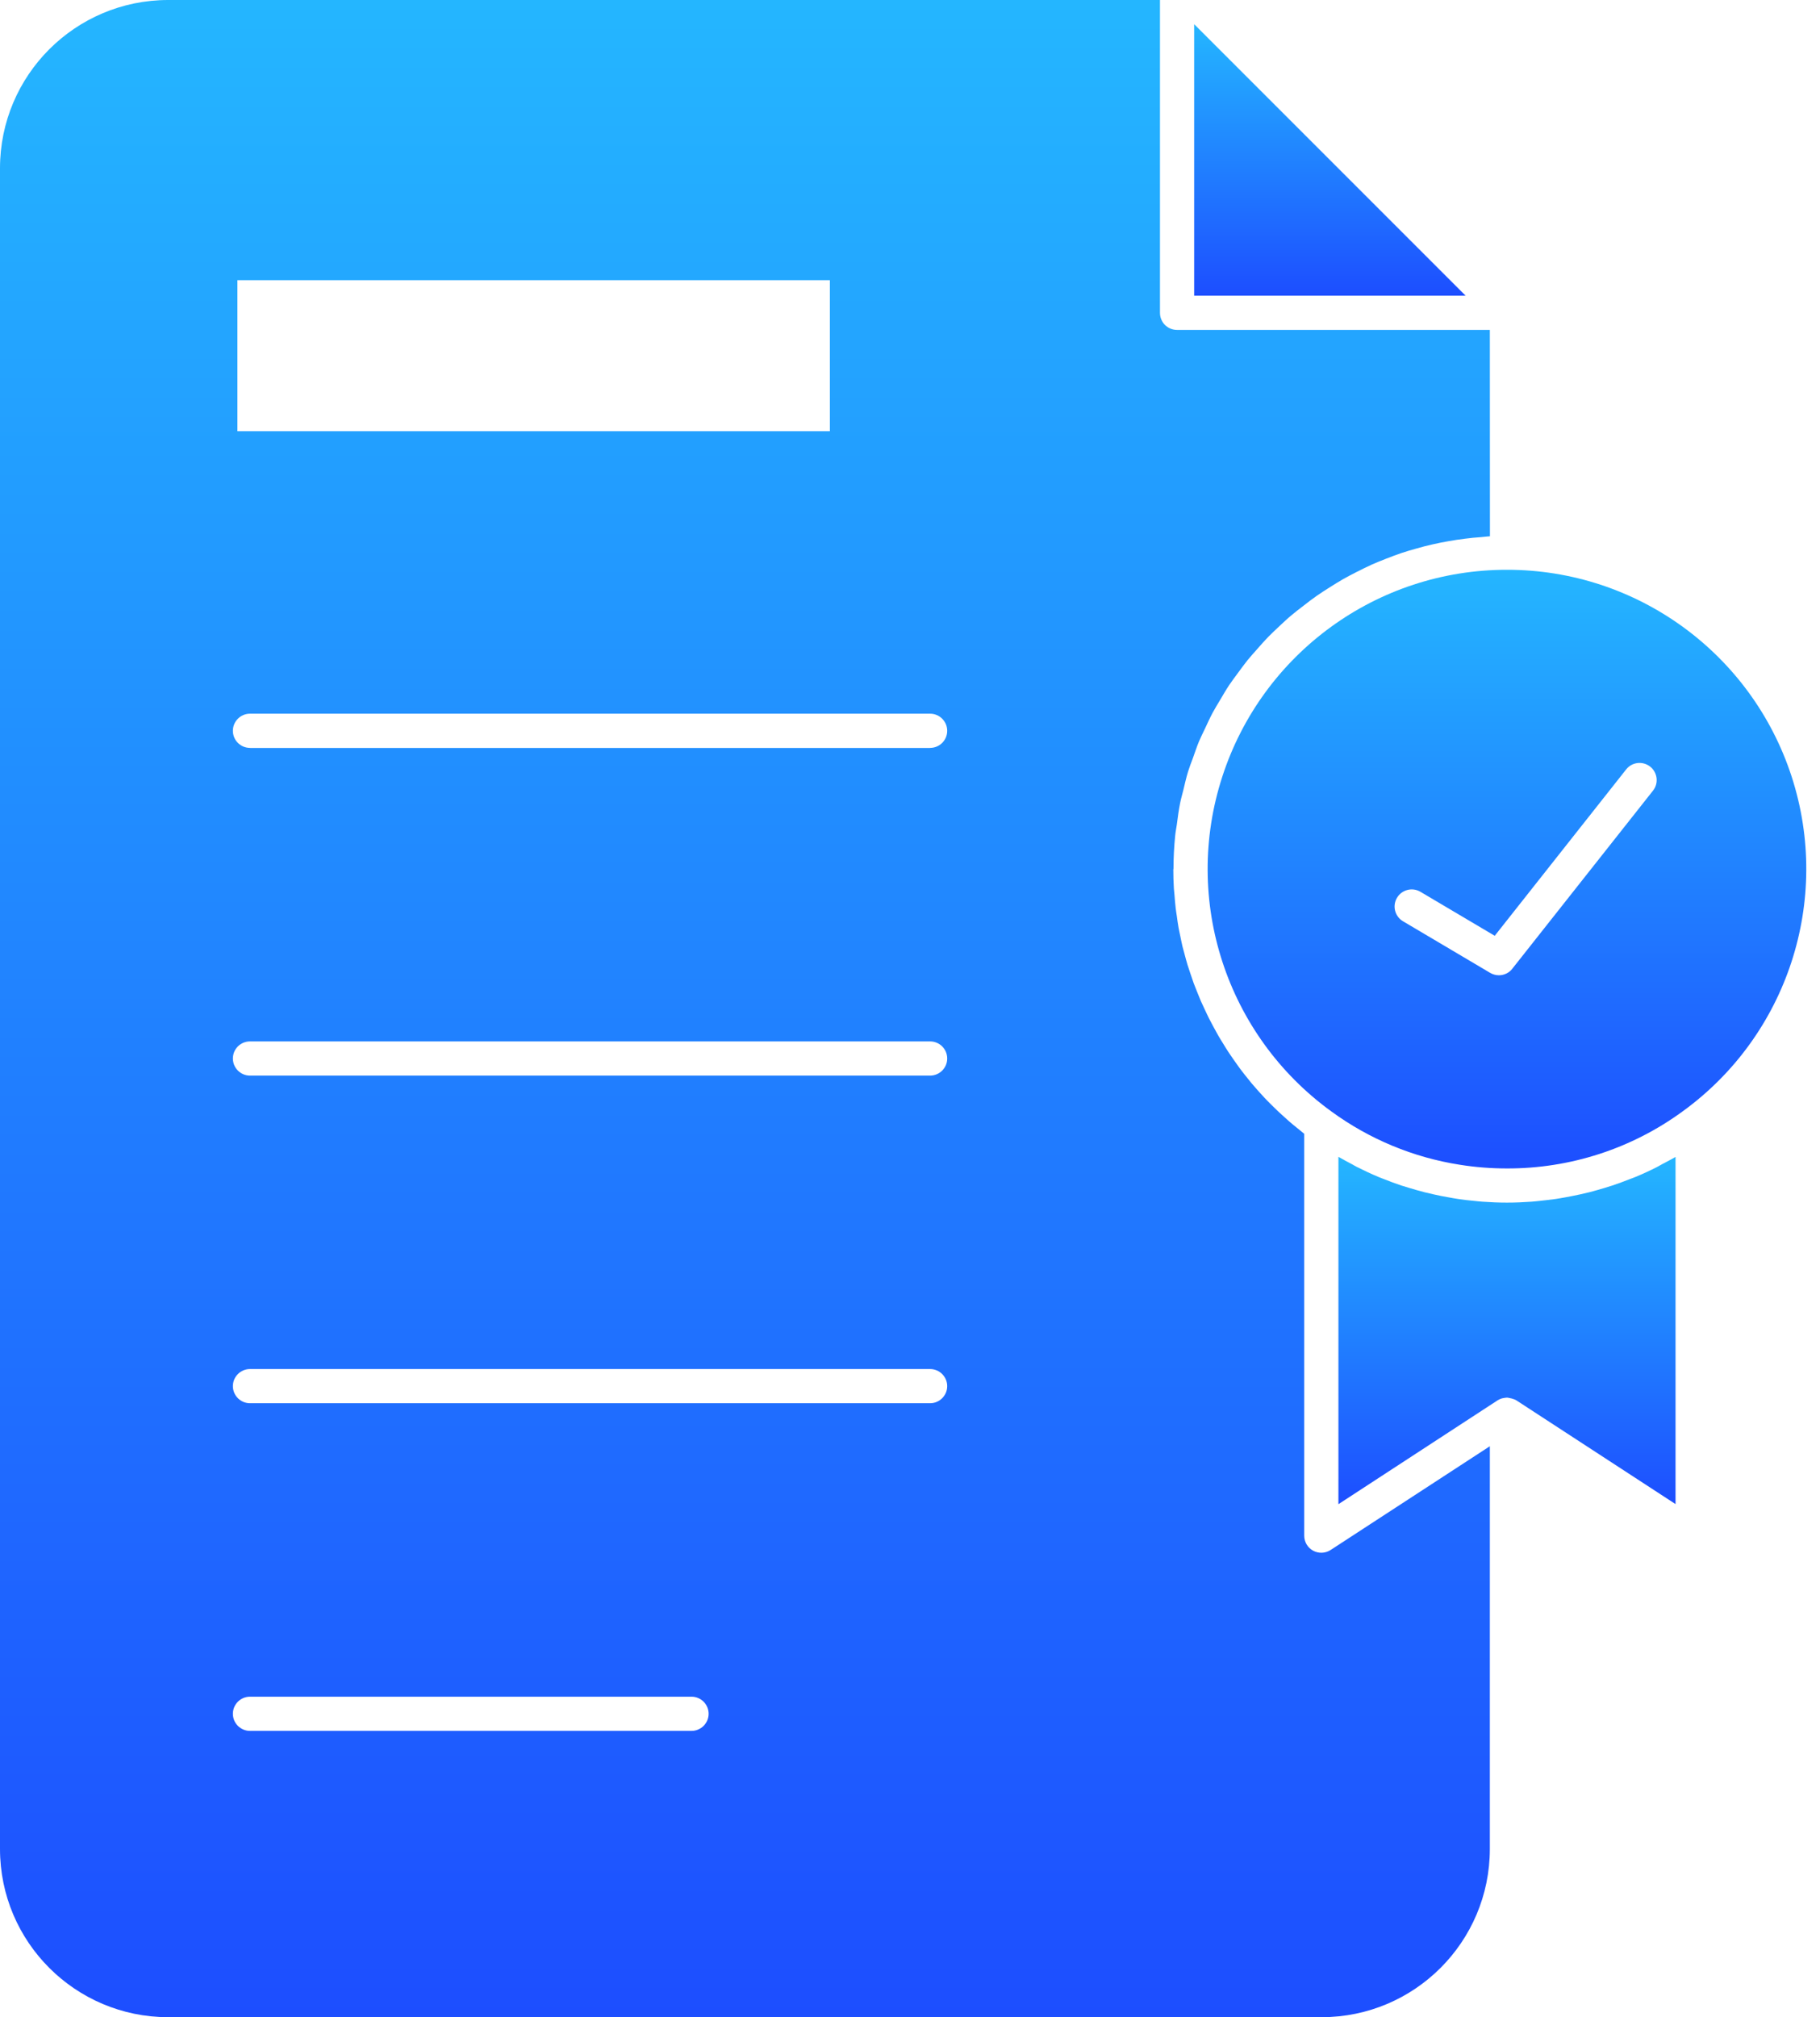 <svg width="74" height="82" viewBox="0 0 74 82" fill="none" xmlns="http://www.w3.org/2000/svg">
<path d="M67.376 47.438C67.084 47.588 66.788 47.723 66.486 47.848C66.406 47.883 66.326 47.907 66.246 47.939C66.021 48.029 65.795 48.112 65.565 48.189C65.451 48.227 65.336 48.262 65.218 48.297C65.016 48.356 64.818 48.415 64.613 48.467C64.488 48.498 64.363 48.526 64.238 48.554C64.037 48.599 63.835 48.637 63.63 48.675C63.505 48.696 63.383 48.721 63.258 48.738C63.036 48.769 62.814 48.794 62.591 48.818C62.483 48.828 62.379 48.842 62.272 48.849C61.941 48.873 61.608 48.887 61.271 48.887C60.934 48.887 60.604 48.873 60.27 48.849C60.162 48.842 60.058 48.828 59.95 48.818C59.725 48.797 59.502 48.773 59.28 48.738C59.155 48.721 59.033 48.696 58.912 48.675C58.707 48.641 58.502 48.599 58.3 48.554C58.175 48.526 58.05 48.498 57.928 48.467C57.723 48.415 57.522 48.356 57.324 48.297C57.209 48.262 57.094 48.227 56.98 48.192C56.747 48.116 56.518 48.029 56.292 47.939C56.215 47.907 56.135 47.883 56.059 47.848C55.757 47.723 55.461 47.584 55.166 47.435C55.096 47.4 55.027 47.358 54.958 47.32C54.777 47.223 54.596 47.129 54.419 47.025V61.146L60.892 56.924C60.948 56.889 61.007 56.861 61.069 56.844C61.094 56.837 61.118 56.834 61.146 56.83C61.181 56.823 61.219 56.816 61.257 56.816C61.26 56.816 61.267 56.813 61.271 56.813C61.295 56.813 61.316 56.82 61.34 56.823C61.431 56.837 61.517 56.861 61.604 56.896C61.611 56.9 61.618 56.907 61.629 56.914C61.636 56.917 61.646 56.92 61.653 56.924L68.126 61.142V47.029C67.952 47.133 67.772 47.223 67.594 47.317C67.522 47.359 67.449 47.4 67.376 47.438Z" fill="url(#paint0_linear_294_109743)"/>
<path d="M54.075 6.504L48.554 0.983V12.022H59.593L54.075 6.504Z" fill="url(#paint1_linear_294_109743)"/>
<path d="M61.272 23.162C55.997 23.158 51.323 26.556 49.697 31.574C48.068 36.591 49.861 42.084 54.131 45.18C55.677 46.309 57.467 47.053 59.357 47.348C59.989 47.449 60.632 47.498 61.271 47.498C63.839 47.505 66.341 46.695 68.412 45.18C72.682 42.088 74.475 36.591 72.849 31.574C71.219 26.556 66.546 23.158 61.272 23.162ZM67.21 32.14L61.49 39.378V39.381C61.358 39.548 61.157 39.645 60.945 39.645C60.82 39.645 60.698 39.611 60.59 39.548L57.043 37.449C56.713 37.251 56.605 36.827 56.8 36.497C56.994 36.167 57.422 36.056 57.752 36.251L60.775 38.04L66.118 31.278C66.23 31.133 66.4 31.039 66.581 31.018C66.765 30.997 66.949 31.049 67.095 31.164C67.241 31.278 67.331 31.445 67.355 31.629C67.376 31.814 67.324 31.998 67.21 32.14Z" fill="url(#paint2_linear_294_109743)"/>
<path d="M47.849 33.52C47.887 33.224 47.925 32.929 47.984 32.64C48.019 32.463 48.071 32.293 48.113 32.119C48.175 31.866 48.231 31.608 48.307 31.362C48.363 31.181 48.432 31.004 48.499 30.827C48.582 30.594 48.658 30.361 48.752 30.135C48.829 29.954 48.916 29.781 48.999 29.607C49.1 29.392 49.197 29.176 49.308 28.968C49.402 28.794 49.506 28.627 49.607 28.457C49.725 28.259 49.84 28.057 49.968 27.863C50.08 27.696 50.201 27.536 50.319 27.376C50.455 27.192 50.587 27.008 50.729 26.831C50.858 26.674 50.993 26.525 51.125 26.376C51.275 26.205 51.424 26.035 51.581 25.875C51.723 25.729 51.872 25.594 52.018 25.455C52.182 25.302 52.345 25.146 52.519 25.003C52.675 24.871 52.835 24.75 52.998 24.625C53.175 24.485 53.353 24.35 53.537 24.221C53.703 24.103 53.877 23.996 54.051 23.884C54.242 23.763 54.43 23.645 54.624 23.534C54.805 23.433 54.986 23.339 55.17 23.245C55.371 23.144 55.573 23.044 55.778 22.95C55.965 22.866 56.16 22.79 56.355 22.713C56.566 22.63 56.779 22.55 56.994 22.477C57.192 22.411 57.394 22.352 57.595 22.297C57.814 22.234 58.036 22.175 58.262 22.126C58.467 22.078 58.676 22.039 58.888 22.001C59.117 21.959 59.346 21.925 59.579 21.897C59.791 21.869 60.006 21.848 60.222 21.834C60.34 21.824 60.458 21.807 60.58 21.8L60.576 13.412H47.859C47.675 13.412 47.498 13.339 47.366 13.21C47.237 13.079 47.164 12.901 47.164 12.717V0H6.835C3.061 0.003 0.003 3.061 0 6.835V75.165C0.003 78.939 3.061 81.996 6.835 82H53.741C57.514 81.996 60.572 78.939 60.576 75.165V58.79L54.102 63.008C53.887 63.147 53.616 63.157 53.39 63.036C53.168 62.914 53.029 62.681 53.029 62.428V46.09C52.97 46.045 52.911 45.993 52.852 45.944C52.751 45.865 52.647 45.781 52.549 45.698C52.445 45.611 52.344 45.521 52.244 45.43C52.146 45.343 52.053 45.257 51.959 45.17C51.861 45.076 51.764 44.979 51.667 44.885C51.577 44.794 51.486 44.704 51.399 44.61C51.306 44.51 51.215 44.409 51.125 44.308C51.041 44.214 50.958 44.117 50.878 44.023C50.791 43.919 50.708 43.811 50.621 43.703C50.545 43.606 50.465 43.505 50.392 43.405C50.312 43.293 50.232 43.182 50.155 43.071C50.086 42.97 50.013 42.866 49.944 42.762C49.867 42.647 49.797 42.529 49.725 42.411C49.658 42.307 49.596 42.202 49.533 42.095C49.464 41.973 49.398 41.852 49.332 41.73C49.273 41.622 49.217 41.514 49.162 41.407C49.099 41.282 49.04 41.153 48.981 41.028C48.929 40.917 48.877 40.809 48.828 40.698C48.773 40.569 48.72 40.437 48.668 40.305C48.623 40.194 48.578 40.083 48.536 39.972C48.488 39.836 48.442 39.701 48.397 39.565C48.359 39.454 48.321 39.343 48.286 39.228C48.244 39.089 48.206 38.947 48.168 38.804C48.137 38.693 48.105 38.582 48.078 38.471C48.043 38.321 48.015 38.172 47.984 38.026C47.963 37.918 47.935 37.81 47.918 37.703C47.89 37.546 47.869 37.39 47.848 37.234C47.834 37.13 47.813 37.025 47.803 36.921C47.782 36.747 47.768 36.57 47.755 36.393C47.748 36.306 47.737 36.219 47.73 36.129C47.713 35.865 47.706 35.597 47.706 35.333L47.713 35.33C47.713 34.874 47.737 34.419 47.782 33.968C47.796 33.815 47.828 33.669 47.849 33.52ZM9.653 11.39H33.742V17.529H9.653V11.39ZM28.117 70.361H10.164C9.781 70.361 9.469 70.051 9.469 69.666C9.469 69.283 9.781 68.971 10.164 68.971H28.117C28.499 68.971 28.812 69.283 28.812 69.666C28.812 70.051 28.499 70.361 28.117 70.361ZM37.818 57.042H10.164C9.781 57.042 9.469 56.729 9.469 56.347C9.469 55.965 9.781 55.652 10.164 55.652H37.818C38.2 55.652 38.513 55.965 38.513 56.347C38.513 56.729 38.2 57.042 37.818 57.042ZM37.818 43.724H10.164C9.781 43.724 9.469 43.411 9.469 43.029C9.469 42.643 9.781 42.334 10.164 42.334H37.818C38.2 42.334 38.513 42.643 38.513 43.029C38.513 43.411 38.2 43.724 37.818 43.724ZM37.818 30.405H10.167L10.164 30.402C9.781 30.402 9.469 30.093 9.469 29.707C9.469 29.325 9.781 29.012 10.164 29.012H37.818C38.2 29.012 38.513 29.325 38.513 29.707C38.513 30.093 38.2 30.402 37.818 30.402L37.818 30.405Z" fill="url(#paint3_linear_294_109743)"/>
<defs>
<linearGradient id="paint0_linear_294_109743" x1="61.273" y1="61.146" x2="61.273" y2="47.025" gradientUnits="userSpaceOnUse">
<stop stop-color="#1D4EFF"/>
<stop offset="1" stop-color="#24B6FF"/>
</linearGradient>
<linearGradient id="paint1_linear_294_109743" x1="54.074" y1="12.022" x2="54.074" y2="0.983" gradientUnits="userSpaceOnUse">
<stop stop-color="#1D4EFF"/>
<stop offset="1" stop-color="#24B6FF"/>
</linearGradient>
<linearGradient id="paint2_linear_294_109743" x1="61.272" y1="47.498" x2="61.272" y2="23.162" gradientUnits="userSpaceOnUse">
<stop stop-color="#1D4EFF"/>
<stop offset="1" stop-color="#24B6FF"/>
</linearGradient>
<linearGradient id="paint3_linear_294_109743" x1="30.29" y1="82" x2="30.29" y2="0" gradientUnits="userSpaceOnUse">
<stop stop-color="#1D4EFF"/>
<stop offset="1" stop-color="#24B6FF"/>
</linearGradient>
</defs>
</svg>
